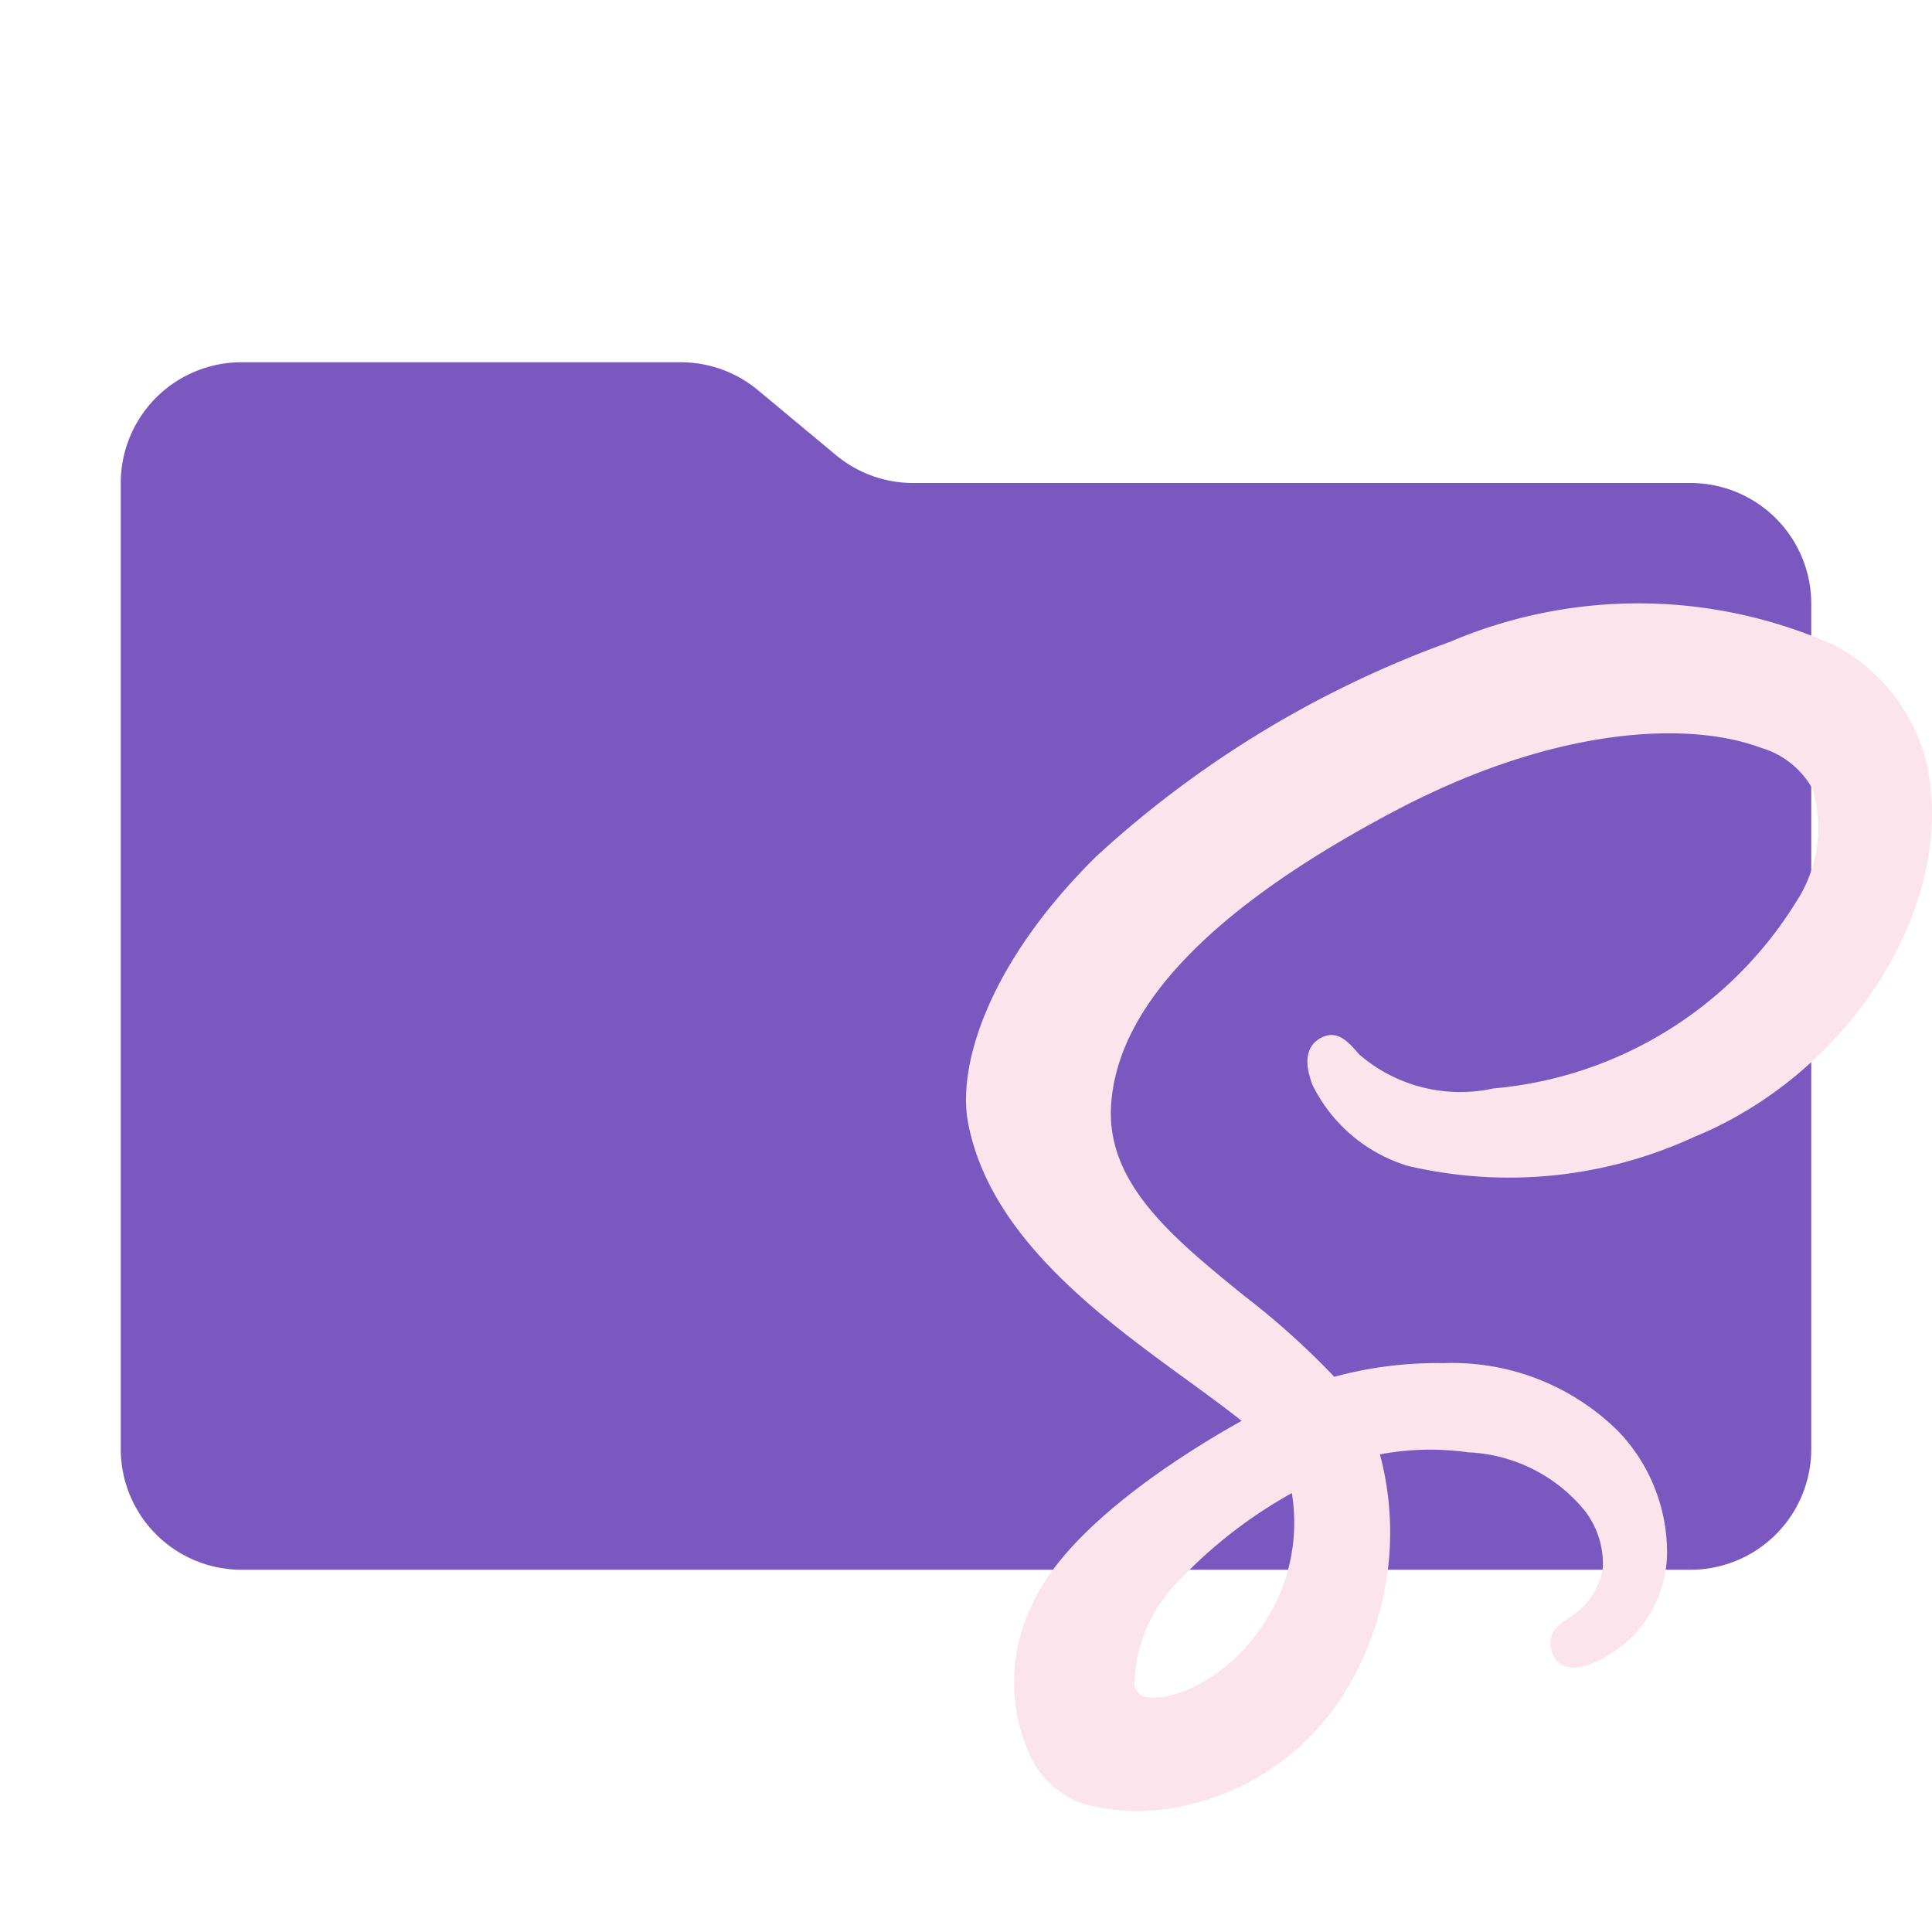 <svg xmlns="http://www.w3.org/2000/svg" viewBox="0 0 32 32"><path fill="#7b58bf" d="m13.844 7.536-1.288-1.072A2 2 0 0 0 11.276 6H4a2 2 0 0 0-2 2v16a2 2 0 0 0 2 2h24a2 2 0 0 0 2-2V10a2 2 0 0 0-2-2H15.124a2 2 0 0 1-1.28-.464"/><path fill="#fce4ec" d="M31.897 12.592a3 3 0 0 0-1.53-1.912 7.95 7.95 0 0 0-6.348-.05 17.4 17.4 0 0 0-5.864 3.557c-1.83 1.81-2.288 3.496-2.124 4.39.346 1.89 2.181 3.227 3.658 4.3.314.23.618.45.876.657-.92.513-2.916 1.749-3.483 3.074a2.9 2.9 0 0 0-.074 2.347 1.57 1.57 0 0 0 .874.903 3.5 3.5 0 0 0 .986.142 4.14 4.14 0 0 0 3.438-2.025 5.03 5.03 0 0 0 .55-3.886 4.5 4.5 0 0 1 1.46-.034 2.64 2.64 0 0 1 1.927.96 1.44 1.44 0 0 1 .304.968 1.2 1.2 0 0 1-.55.805c-.159.104-.356.233-.31.504.028.151.13.393.532.313a1.99 1.99 0 0 0 1.392-1.841 2.9 2.9 0 0 0-.801-2.051 3.9 3.9 0 0 0-2.897-1.135 6.5 6.5 0 0 0-1.813.226 13 13 0 0 0-1.498-1.346c-1.165-.947-2.265-1.842-2.2-3.125.085-1.654 1.672-3.306 4.716-4.909 2.7-1.422 4.894-1.47 6.04-1.041a1.44 1.44 0 0 1 .858.674 2.23 2.23 0 0 1-.257 1.866 6.57 6.57 0 0 1-5.023 3.105 2.56 2.56 0 0 1-2.225-.565c-.189-.219-.37-.423-.65-.263-.332.196-.175.625-.123.768a2.6 2.6 0 0 0 1.578 1.342 7.32 7.32 0 0 0 4.752-.482c2.631-1.078 4.384-3.933 3.83-6.236ZM21.301 26.118a3 3 0 0 1-.13.345 3.4 3.4 0 0 1-.517.795c-.648.743-1.499.978-1.776.808a.27.27 0 0 1-.088-.187 2.5 2.5 0 0 1 .742-1.704 7.8 7.8 0 0 1 1.865-1.445 3.05 3.05 0 0 1-.096 1.388"/></svg>